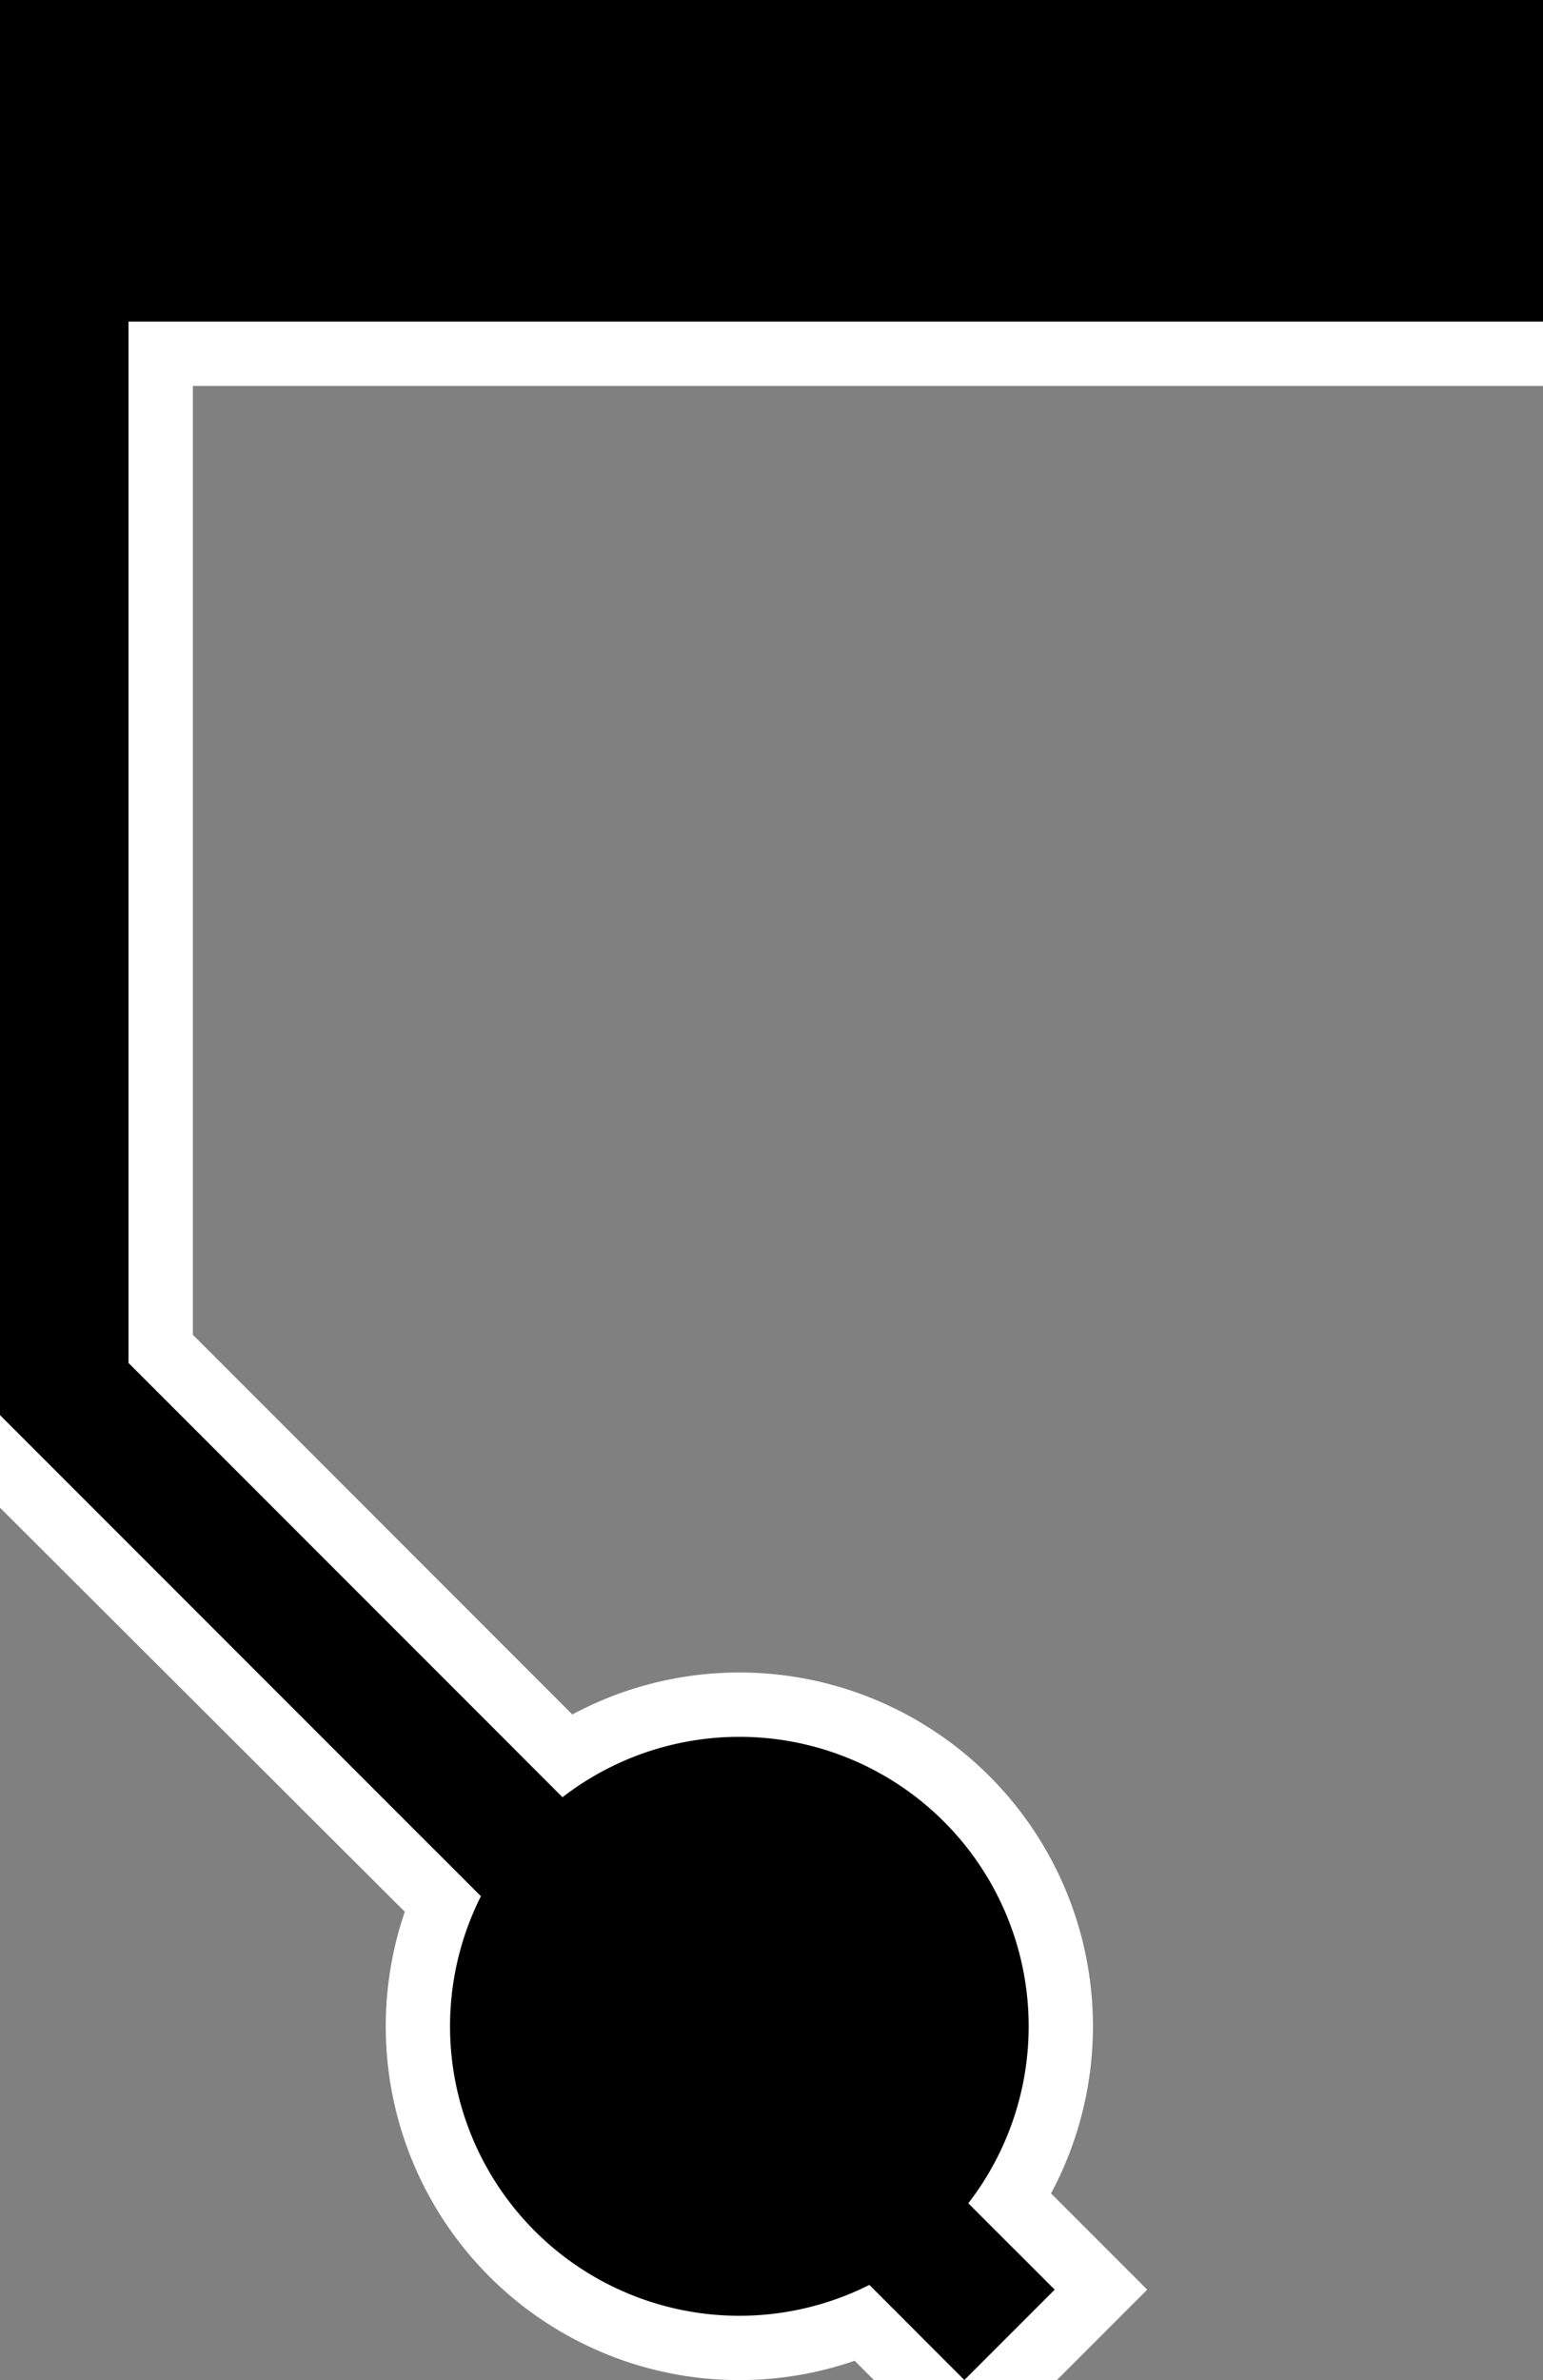 <svg xmlns="http://www.w3.org/2000/svg" version="1.0" width="24" height="37"><rect width="100%" height="100%" fill="#808080" stroke="none"/><path d="M11.5 26a5.5 5.5 0 1 0 0 11 5.5 5.5 0 0 0 0-11z" fill="#fff"/><path d="M0 0v22l15 15 1.406-1.406L2 21.187V5h22V0H0z"/><path d="M2 5v16.188l14.406 14.406L15 37h1.438l1.406-1.406L3 20.75V6h21V5H2zm13 32L0 22v1.438L13.594 37H15z" fill="#fff"/><path d="M11.5 27a4.5 4.5 0 1 0 0 9 4.5 4.5 0 0 0 0-9z"/></svg>